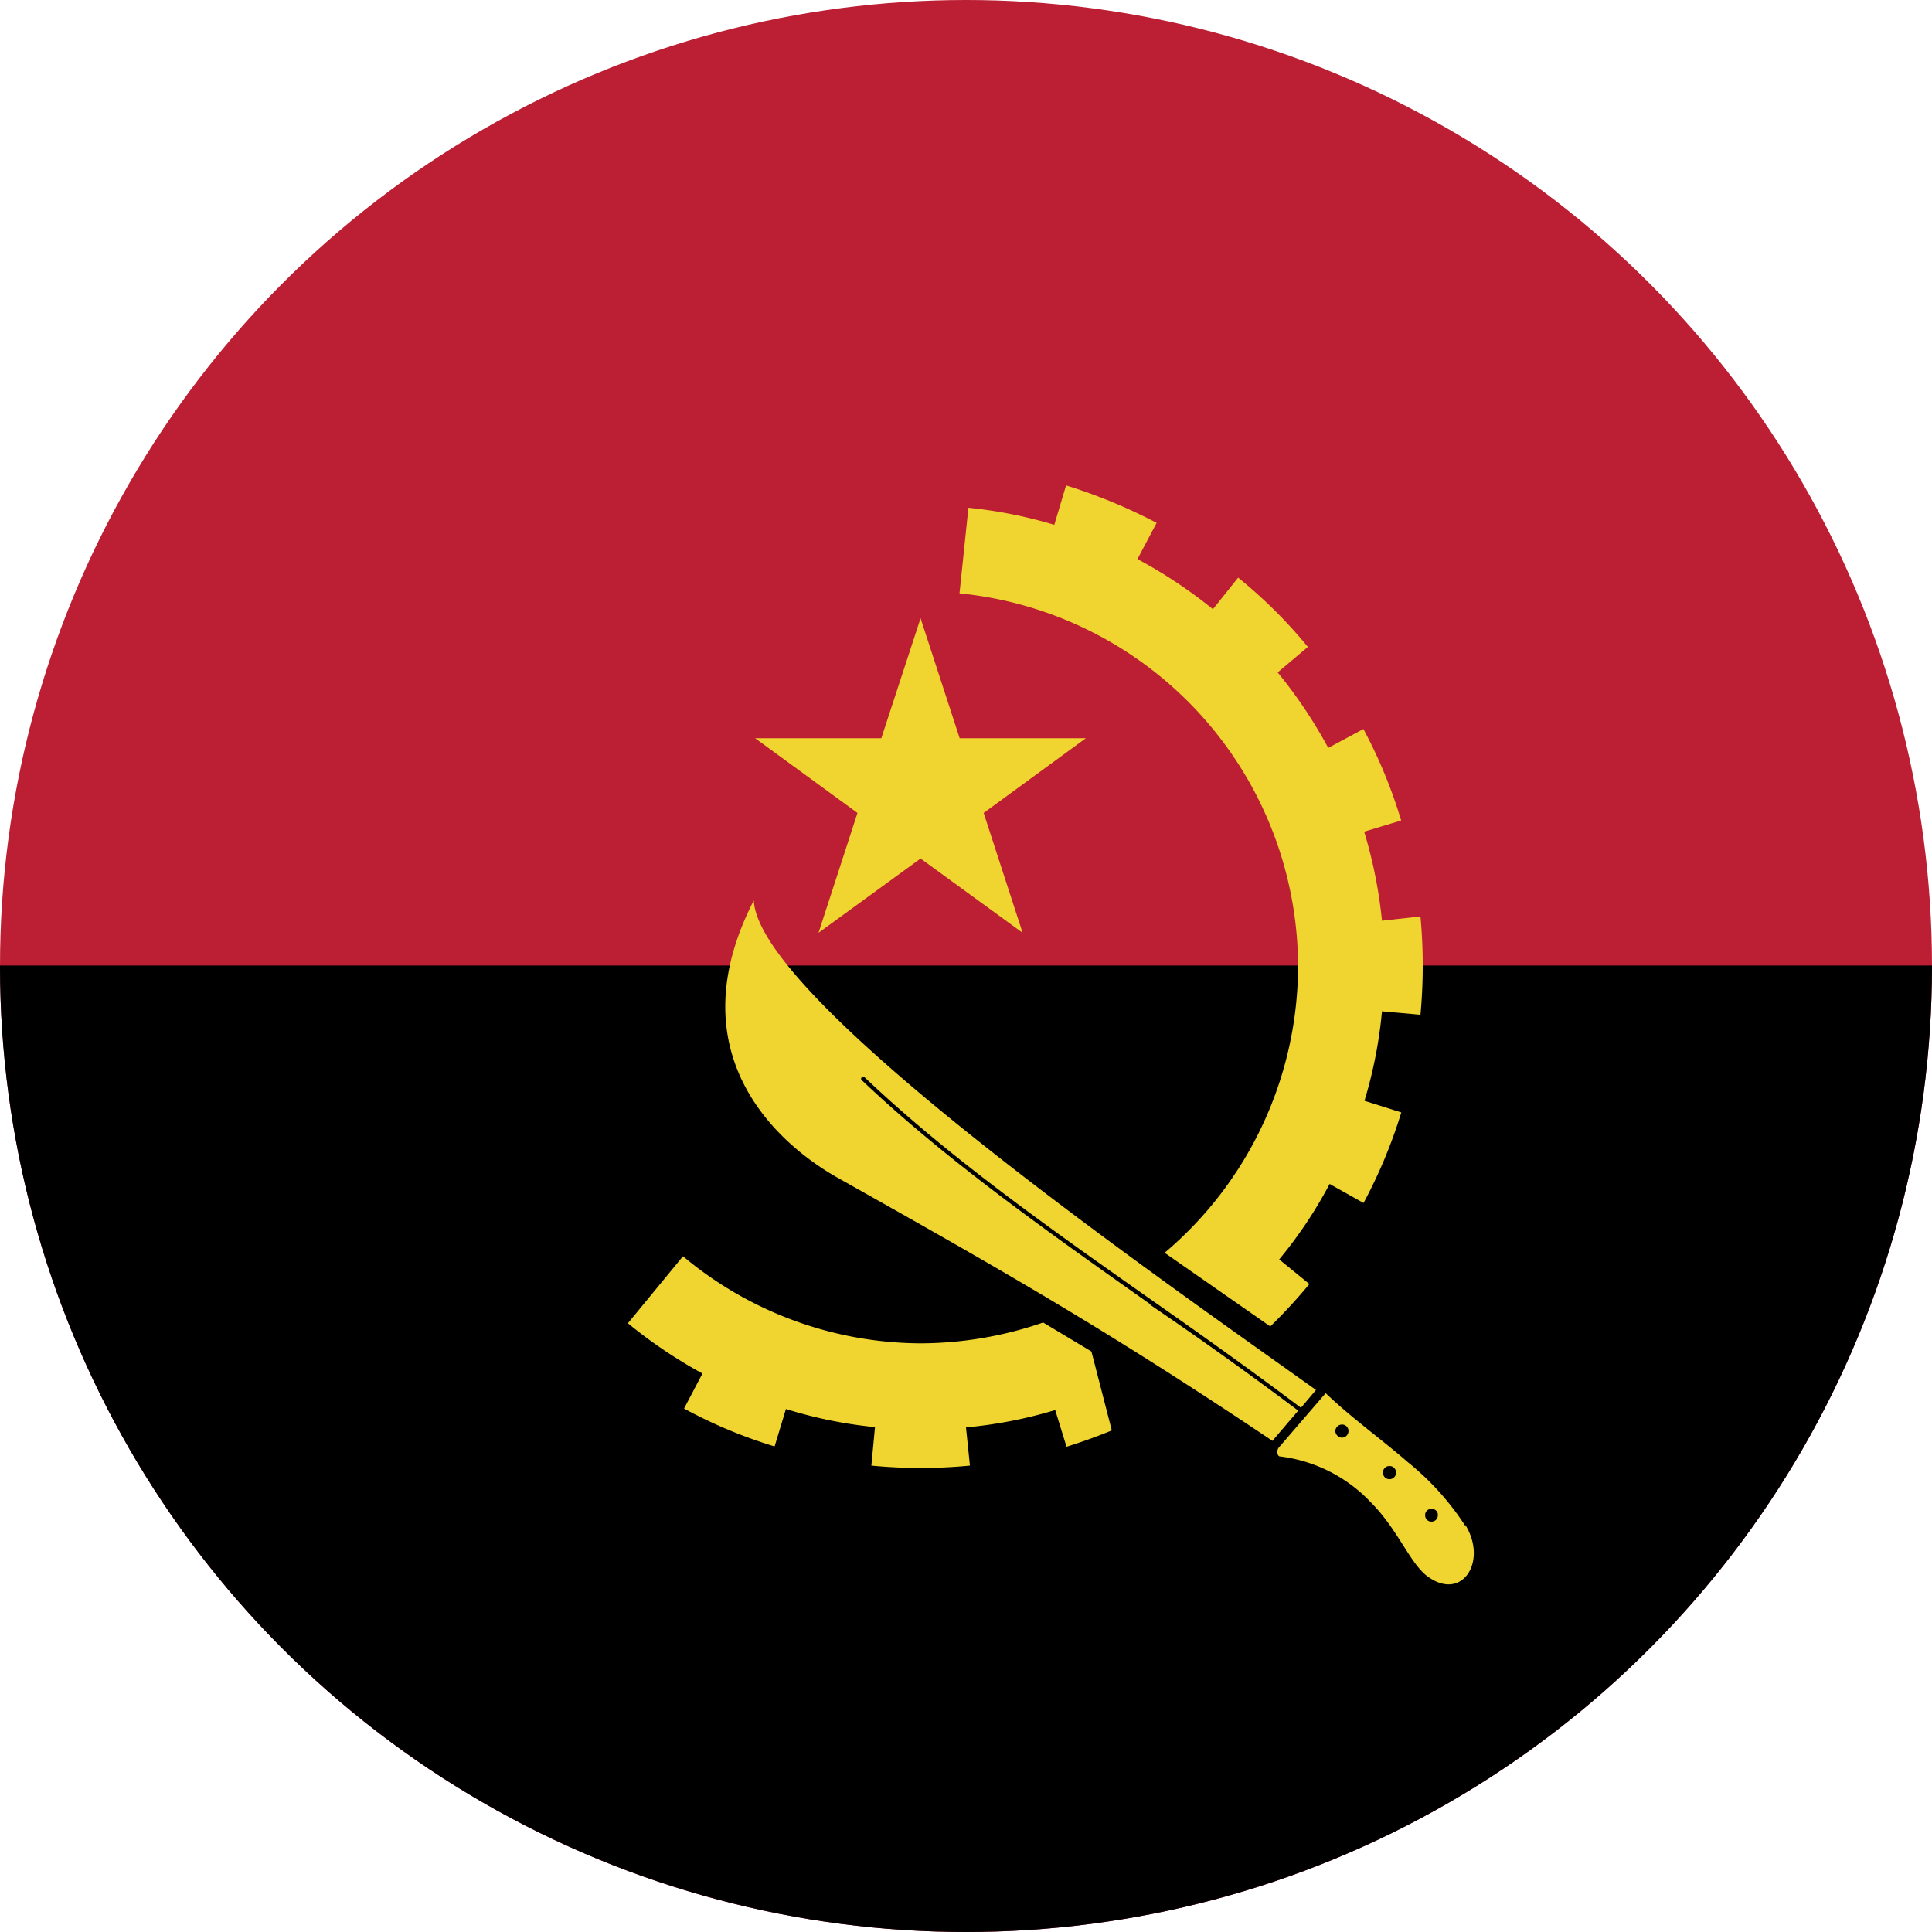 <svg id="Layer_1" data-name="Layer 1" xmlns="http://www.w3.org/2000/svg" xmlns:xlink="http://www.w3.org/1999/xlink" viewBox="0 0 128 128"><defs><style>.cls-1{fill:none;}.cls-2{clip-path:url(#clip-path);}.cls-3{clip-path:url(#clip-path-2);}.cls-4{fill:#bc1f33;}.cls-5{fill:#f0d530;}</style><clipPath id="clip-path"><circle class="cls-1" cx="64" cy="64" r="64"/></clipPath><clipPath id="clip-path-2"><rect id="_Clipping_Path_" data-name="&lt;Clipping Path&gt;" class="cls-1" x="-45.71" width="219.43" height="128"/></clipPath></defs><title>Flag_circle_Angola</title><g class="cls-2"><g id="ANGOLA"><g id="_Group_" data-name="&lt;Group&gt;"><g id="_Clip_Group_" data-name="&lt;Clip Group&gt;"><g class="cls-3"><rect id="_Path_" data-name="&lt;Path&gt;" class="cls-4" x="-45.71" width="219.43" height="128"/><rect id="_Path_2" data-name="&lt;Path&gt;" x="-45.71" y="63.97" width="219.43" height="64.03"/><polygon id="_Path_3" data-name="&lt;Path&gt;" class="cls-5" points="54.23 61.8 60.99 56.88 67.75 61.8 65.17 53.86 71.94 48.91 63.58 48.91 60.99 40.96 58.39 48.91 50.03 48.91 56.81 53.86 54.23 61.8"/><g id="_Clip_Group_2" data-name="&lt;Clip Group&gt;"><g class="cls-3"><path id="_Compound_Path_" data-name="&lt;Compound Path&gt;" class="cls-5" d="M97.07,101.08a17.93,17.93,0,0,0-3.8-4.21c-1.61-1.41-3.82-3-5.44-4.57l-3.12,3.62c-.14.18-.09.54.07.57a9.92,9.92,0,0,1,6,3c1.88,1.87,2.65,4.17,3.87,5,2.26,1.58,3.9-1.07,2.44-3.45m-8.19-5.79a.46.46,0,0,1-.43-.44.44.44,0,0,1,.43-.43.42.42,0,0,1,.44.43.44.44,0,0,1-.44.44M92.05,98a.42.42,0,0,1-.42-.46.41.41,0,0,1,.42-.41.42.42,0,0,1,.44.41.43.43,0,0,1-.44.46m2.8,2.81a.41.41,0,0,1-.43-.41.4.4,0,0,1,.43-.43.39.39,0,0,1,.41.43.41.41,0,0,1-.41.41"/><path id="_Path_4" data-name="&lt;Path&gt;" class="cls-5" d="M69.11,87.62A25.06,25.06,0,0,1,61,89a24.66,24.66,0,0,1-15.75-5.77l-3.65,4.44A32,32,0,0,0,46.54,91l-1.22,2.32a31.85,31.85,0,0,0,6,2.51l.75-2.48a29.54,29.54,0,0,0,5.9,1.2l-.24,2.55a33.92,33.92,0,0,0,6.53,0L64,94.57a30,30,0,0,0,5.91-1.15l.75,2.43c1-.31,2-.67,3-1.08l-1.35-5.23Z"/><path id="_Path_5" data-name="&lt;Path&gt;" class="cls-5" d="M86,64a24.92,24.92,0,0,1-8.84,19l7,4.88a35.6,35.6,0,0,0,2.59-2.81l-2-1.63a29,29,0,0,0,3.34-5l2.25,1.26a33.22,33.22,0,0,0,2.5-6l-2.44-.77A29.93,29.93,0,0,0,91.56,67l2.55.23a35.39,35.39,0,0,0,0-6.51L91.56,61a31.15,31.15,0,0,0-1.18-5.9l2.45-.74a32.64,32.64,0,0,0-2.5-6.06L88,49.55a31.71,31.71,0,0,0-3.35-5l2-1.69a31.83,31.83,0,0,0-4.62-4.59l-1.67,2.09a32,32,0,0,0-5-3.32l1.27-2.4a36,36,0,0,0-6-2.48l-.78,2.61a30.34,30.34,0,0,0-5.69-1.13l-.59,5.67A24.89,24.89,0,0,1,86,64"/><path id="_Path_6" data-name="&lt;Path&gt;" class="cls-5" d="M76.22,86.42C69.63,81.75,62.83,77,57.09,71.56a.12.12,0,0,1,0-.18.15.15,0,0,1,.2,0c5.7,5.41,12.5,10.17,19.09,14.81,3.26,2.28,6.63,4.68,9.81,7.08l1-1.18c-11-7.84-36.93-25.87-37.25-32.43-5.13,10,1.37,16,5.54,18.36,10.67,6,17.73,10,28.82,17.44l1.71-2c-3.19-2.4-6.55-4.8-9.79-7"/></g></g></g></g></g></g></g></svg>
